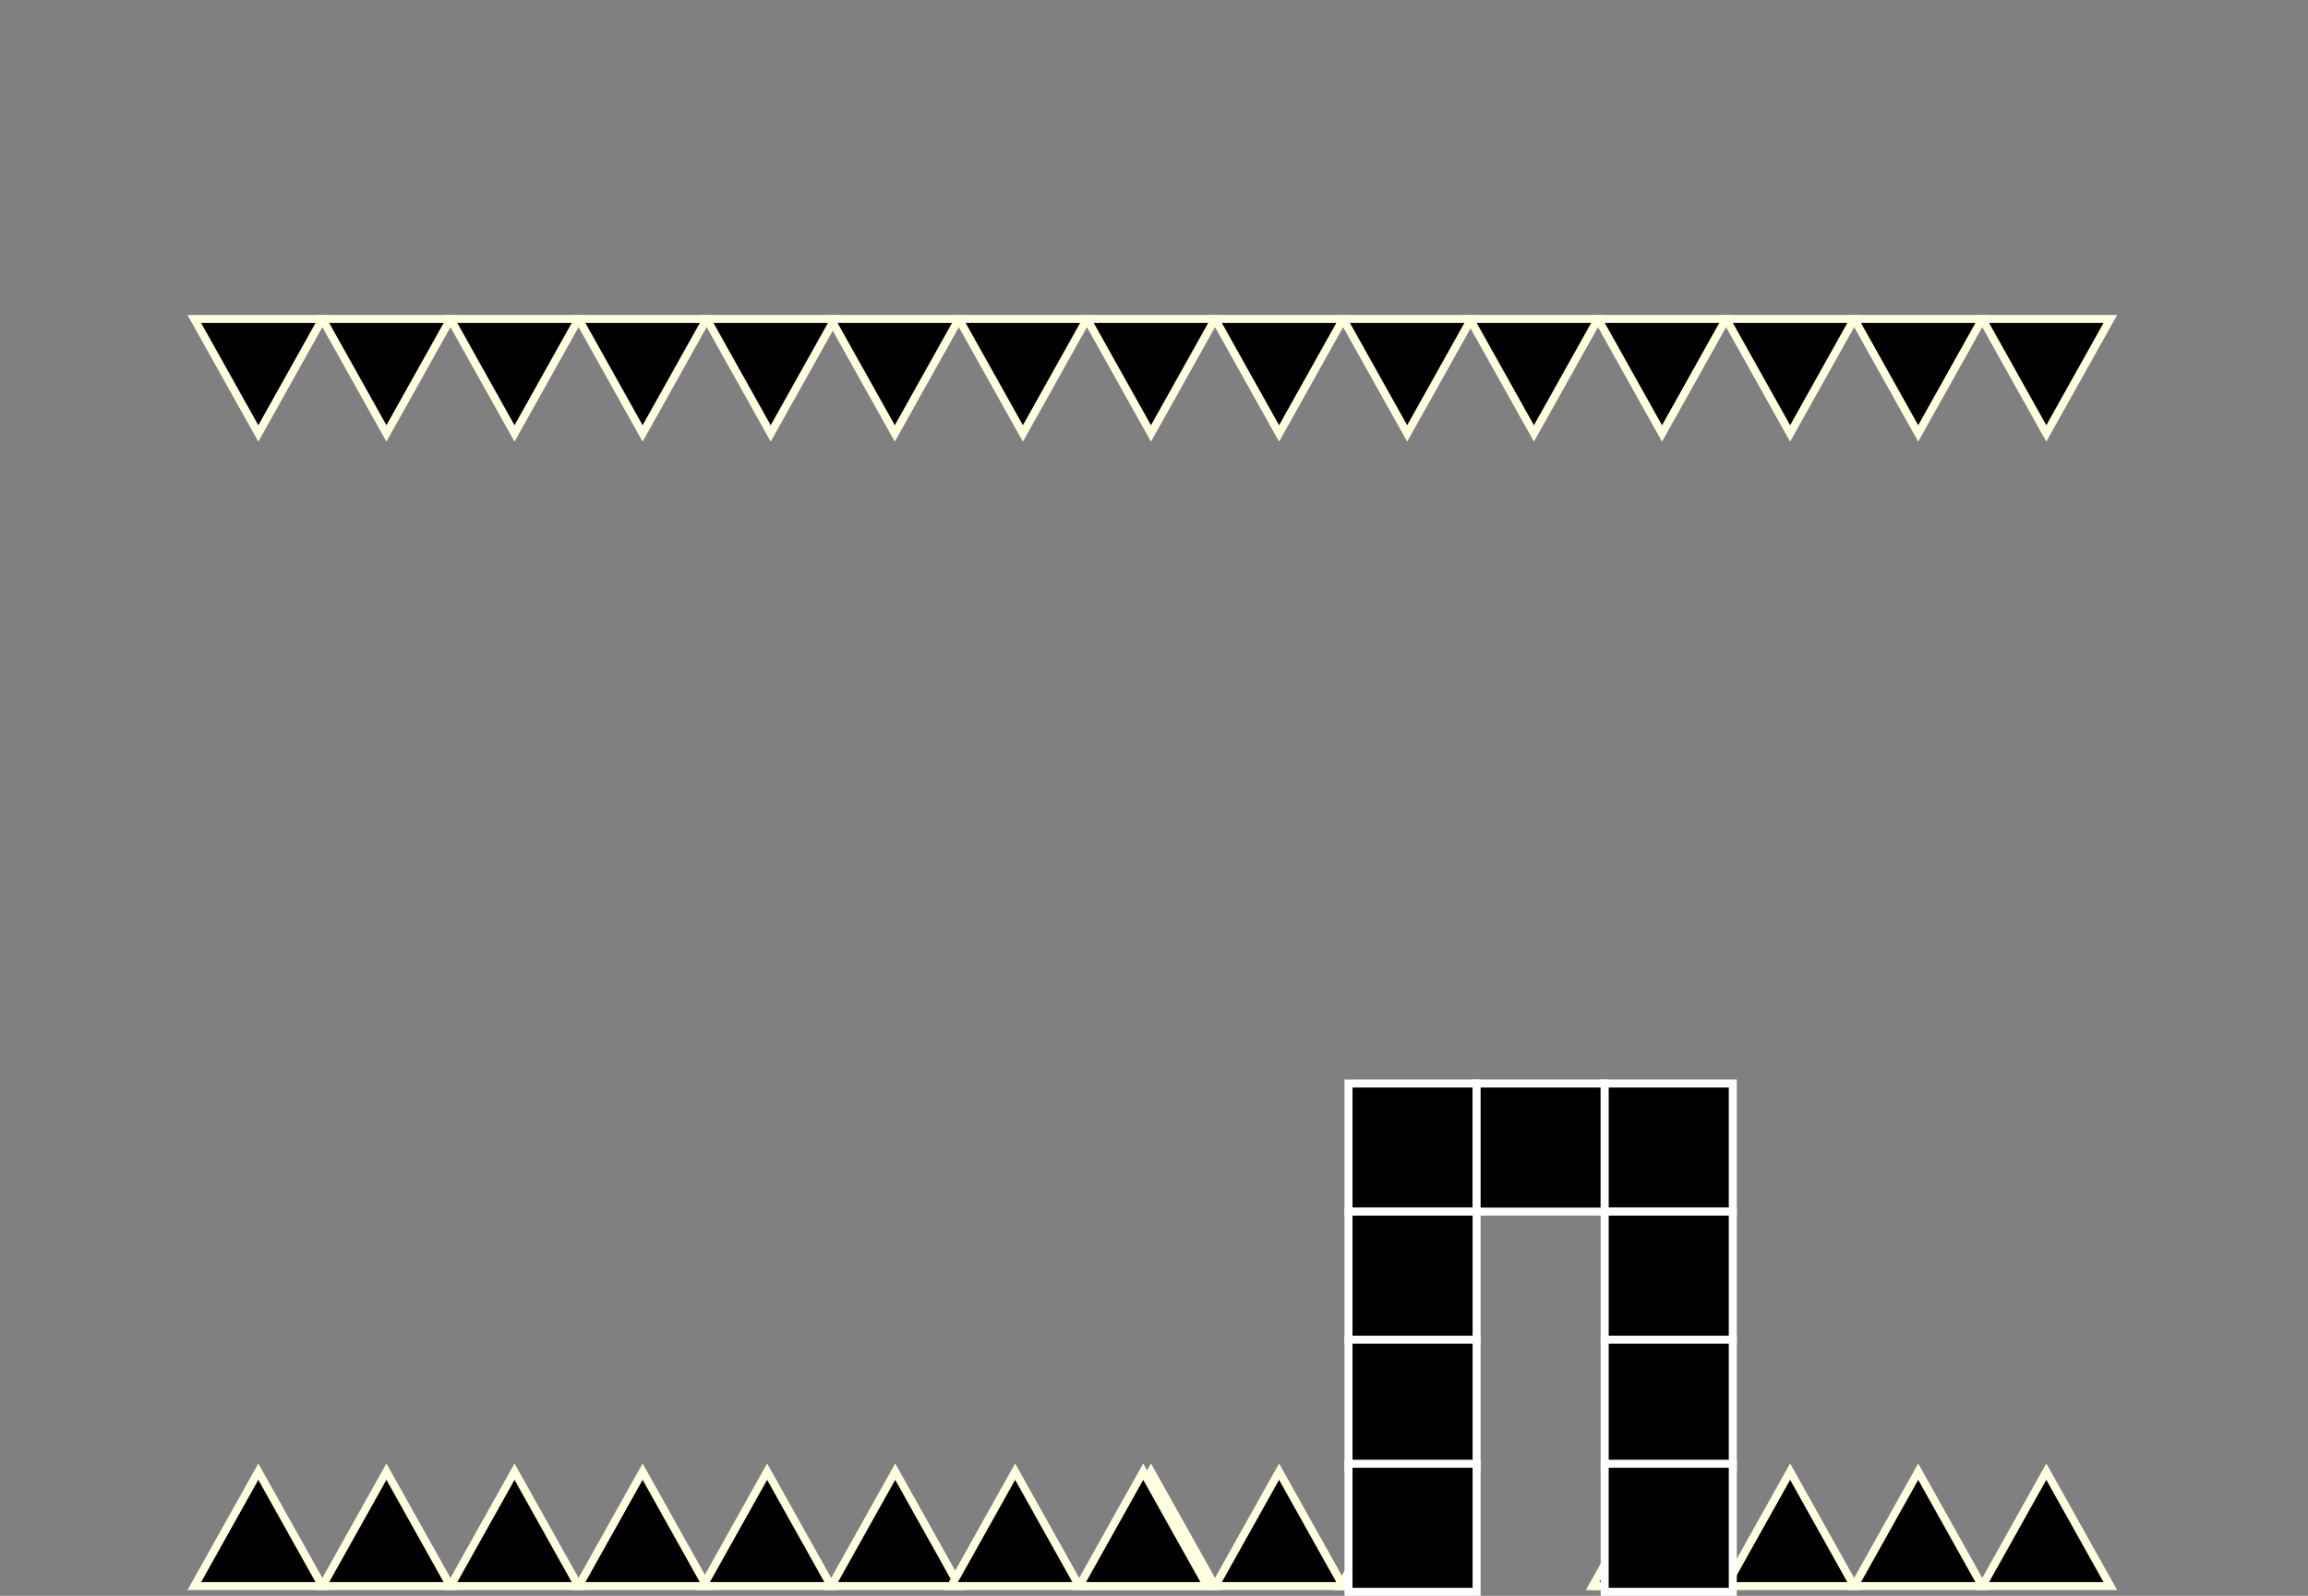<svg version="1.1" xmlns="http://www.w3.org/2000/svg" xmlns:xlink="http://www.w3.org/1999/xlink" width="576.577" height="398.718" viewBox="0,0,576.577,398.718"><rect x="0" y="0" width="576.577" height="398.718" fill="#808080" stroke="none"/><g transform="translate(50.541,37.718)"><g data-paper-data="{&quot;isPaintingLayer&quot;:true}" fill-rule="nonzero" stroke-linecap="butt" stroke-linejoin="miter" stroke-miterlimit="10" stroke-dasharray="" stroke-dashoffset="0" style="mix-blend-mode: normal"><path d="M-50.541,-4.685v-33.033h576.577v33.033z" fill="none" stroke="none" stroke-width="NaN"/><g fill="#000000" stroke="#fffee0" stroke-width="2"><g><g><path d="M61.994,41.974l-16,28.6l-16,-28.6z" data-paper-data="{&quot;index&quot;:null}"/><path d="M29.994,41.974l-16,28.6l-16,-28.6z" data-paper-data="{&quot;index&quot;:null}"/><path d="M125.994,41.974l-16,28.6l-16,-28.6z" data-paper-data="{&quot;index&quot;:null}"/><path d="M93.994,41.974l-16,28.6l-16,-28.6z" data-paper-data="{&quot;index&quot;:null}"/><path d="M157.994,41.974l-16,28.6l-16,-28.6z" data-paper-data="{&quot;index&quot;:null}"/></g><g><path d="M220.994,41.974l-16,28.6l-16,-28.6z" data-paper-data="{&quot;index&quot;:null}"/><path d="M188.994,41.974l-16,28.6l-16,-28.6z" data-paper-data="{&quot;index&quot;:null}"/><path d="M284.994,41.974l-16,28.6l-16,-28.6z" data-paper-data="{&quot;index&quot;:null}"/><path d="M252.994,41.974l-16,28.6l-16,-28.6z" data-paper-data="{&quot;index&quot;:null}"/><path d="M316.994,41.974l-16,28.6l-16,-28.6z" data-paper-data="{&quot;index&quot;:null}"/></g></g><g><path d="M380.661,41.974l-16,28.6l-16,-28.6z" data-paper-data="{&quot;index&quot;:null}"/><path d="M348.661,41.974l-16,28.6l-16,-28.6z" data-paper-data="{&quot;index&quot;:null}"/><path d="M444.661,41.974l-16,28.6l-16,-28.6z" data-paper-data="{&quot;index&quot;:null}"/><path d="M412.661,41.974l-16,28.6l-16,-28.6z" data-paper-data="{&quot;index&quot;:null}"/><path d="M476.661,41.974l-16,28.6l-16,-28.6z" data-paper-data="{&quot;index&quot;:null}"/></g></g><path d="M29.994,358.574l16,-28.6l16,28.6z" data-paper-data="{&quot;index&quot;:null}" fill="#000000" stroke="#fffee0" stroke-width="2"/><path d="M-2.006,358.574l16,-28.6l16,28.6z" data-paper-data="{&quot;index&quot;:null}" fill="#000000" stroke="#fffee0" stroke-width="2"/><path d="M252.994,358.574l16,-28.6l16,28.6z" data-paper-data="{&quot;index&quot;:null}" fill="#000000" stroke="#fffee0" stroke-width="2"/><path d="M220.994,358.574l16,-28.6l16,28.6z" data-paper-data="{&quot;index&quot;:null}" fill="#000000" stroke="#fffee0" stroke-width="2"/><path d="M284.994,358.574l16,-28.6l16,28.6z" data-paper-data="{&quot;index&quot;:null}" fill="#000000" stroke="#fffee0" stroke-width="2"/><path d="M348.661,358.574l16,-28.6l16,28.6z" data-paper-data="{&quot;index&quot;:null}" fill="#000000" stroke="#fffee0" stroke-width="2"/><path d="M412.661,358.574l16,-28.6l16,28.6z" data-paper-data="{&quot;index&quot;:null}" fill="#000000" stroke="#fffee0" stroke-width="2"/><path d="M380.661,358.574l16,-28.6l16,28.6z" data-paper-data="{&quot;index&quot;:null}" fill="#000000" stroke="#fffee0" stroke-width="2"/><path d="M444.661,358.574l16,-28.6l16,28.6z" data-paper-data="{&quot;index&quot;:null}" fill="#000000" stroke="#fffee0" stroke-width="2"/><g fill="#000000" stroke-width="2"><path d="M284.332,358.574l16,-28.6l16,28.6z" data-paper-data="{&quot;index&quot;:null}" stroke="#fffee0"/><path d="M347.332,358.574l16,-28.6l16,28.6z" data-paper-data="{&quot;index&quot;:null}" stroke="#fffee0"/><path d="M286.338,265v-32h32v32z" stroke="#ffffff"/><path d="M318.338,265v-32h32v32z" stroke="#ffffff"/><path d="M350.338,265v-32h32v32z" stroke="#ffffff"/><path d="M286.338,297v-32h32v32z" stroke="#ffffff"/><path d="M350.338,297v-32h32v32z" stroke="#ffffff"/><path d="M286.338,329v-32h32v32z" stroke="#ffffff"/><path d="M350.338,329v-32h32v32z" stroke="#ffffff"/><path d="M286.338,360v-32h32v32z" stroke="#ffffff"/><path d="M350.338,360v-32h32v32z" stroke="#ffffff"/></g><g fill="#000000" stroke="#fffee0" stroke-width="2"><path d="M93.994,358.574l16,-28.6l16,28.6z" data-paper-data="{&quot;index&quot;:null}"/><path d="M61.994,358.574l16,-28.6l16,28.6z" data-paper-data="{&quot;index&quot;:null}"/></g><g fill="#000000" stroke="#fffee0" stroke-width="2"><path d="M157.1,358.574l16,-28.6l16,28.6z" data-paper-data="{&quot;index&quot;:null}"/><path d="M125.1,358.574l16,-28.6l16,28.6z" data-paper-data="{&quot;index&quot;:null}"/></g><g fill="#000000" stroke="#fffee0" stroke-width="2"><path d="M219.058,358.574l16,-28.6l16,28.6z" data-paper-data="{&quot;index&quot;:null}"/><path d="M187.058,358.574l16,-28.6l16,28.6z" data-paper-data="{&quot;index&quot;:null}"/></g></g></g></svg>